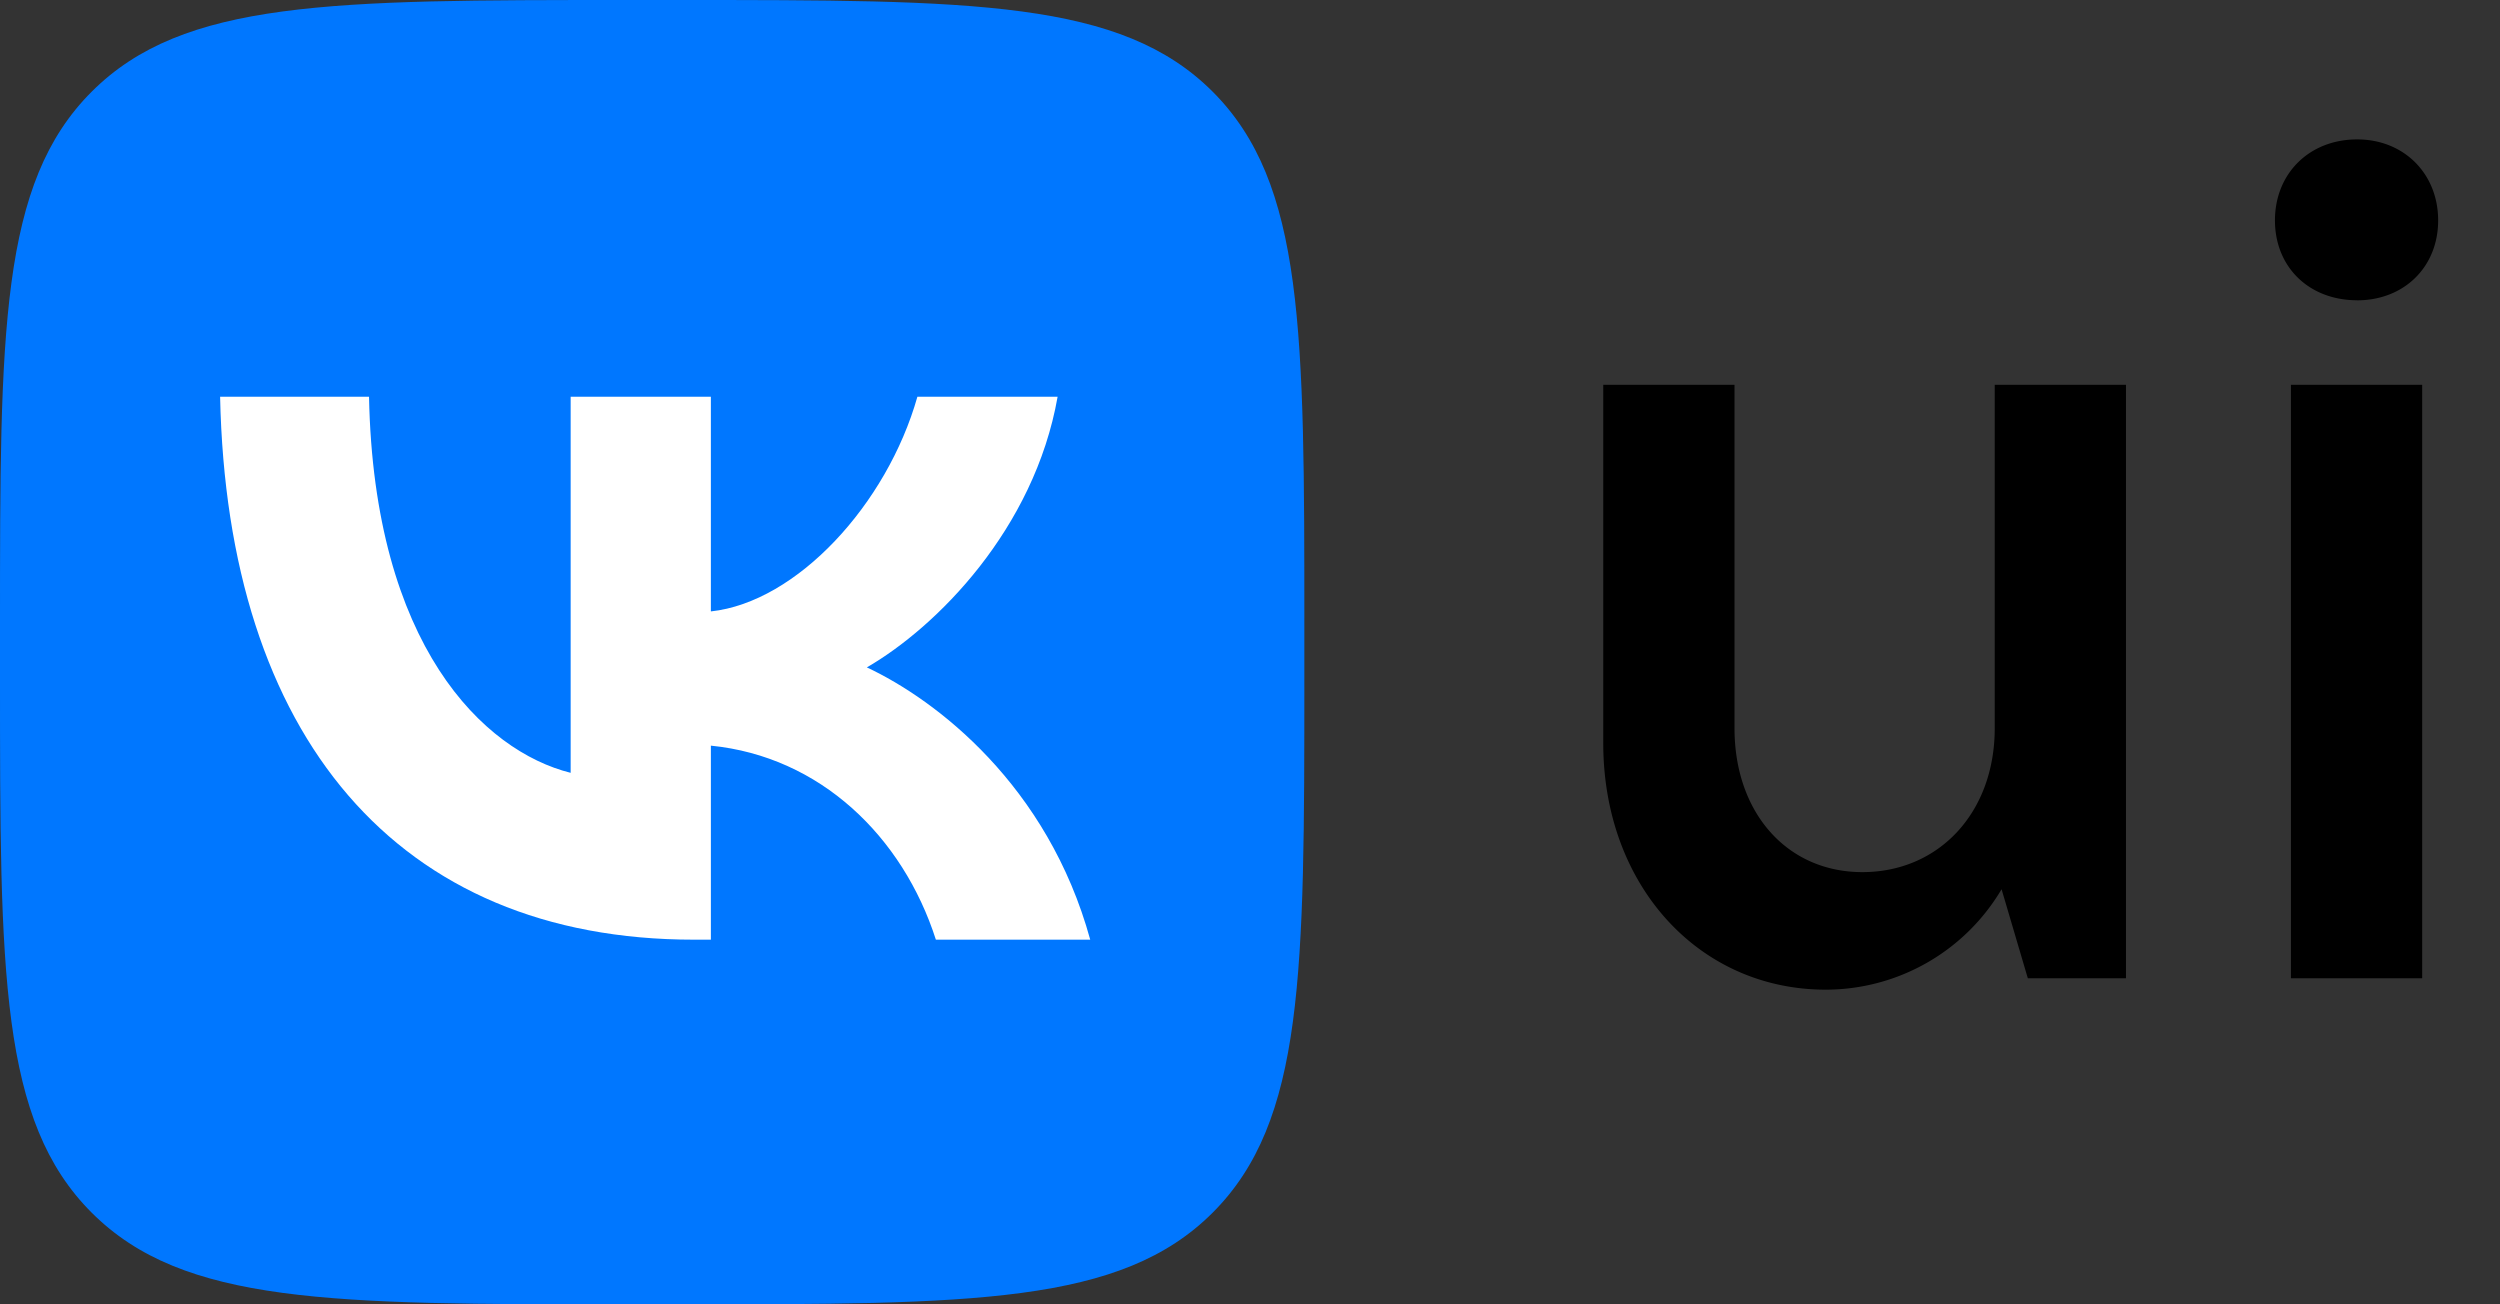 <svg width="46" height="24" fill="none" xmlns="http://www.w3.org/2000/svg">
  <rect width="100%" height="100%" fill="#333333" stroke="none"/>
  <path
    d="M0 11.52c0-5.43 0-8.146 1.687-9.833C3.374 0 6.09 0 11.52 0h.96c5.43 0 8.146 0 9.833 1.687C24 3.374 24 6.09 24 11.52v.96c0 5.43
       0 8.146-1.687 9.833C20.626 24 17.91 24 12.48 24h-.96c-5.43 0-8.146 0-9.833-1.687C0 20.626 0 17.91 0 12.48v-.96Z"
    fill="#07F"
  />
  <path
    d="M12.77 17.29c-5.47 0-8.59-3.75-8.72-9.99h2.74c.09 4.58 2.11 6.52 3.71 6.92V7.3h2.58v3.95c1.58-.17 3.24-1.97 3.8-3.95h2.58c-.43 2.44-2.23
       4.24-3.51 4.98 1.28.6 3.33 2.17 4.11 5.01h-2.84c-.61-1.9-2.13-3.37-4.14-3.57v3.57h-.31Z"
    fill="#fff"
  />
  <path
    d="M33.595 18.21a3.762 3.762 0 0 0 3.234-1.848L37.312 18h1.806V7.08h-2.415v6.32c0 1.555-1.029 2.647-2.436 2.647-1.386
       0-2.352-1.092-2.352-2.646V7.08H29.5v6.594c0 2.625 1.764 4.536 4.095 4.536ZM43.371 5.526c.861 0 1.491-.61 1.491-1.47 0-.861-.63-1.491-1.49-1.491-.883
       0-1.513.63-1.513 1.49 0 .862.63 1.47 1.512 1.47ZM44.568 18V7.08h-2.415V18h2.415Z"
    fill="currentColor"
  />
</svg>

